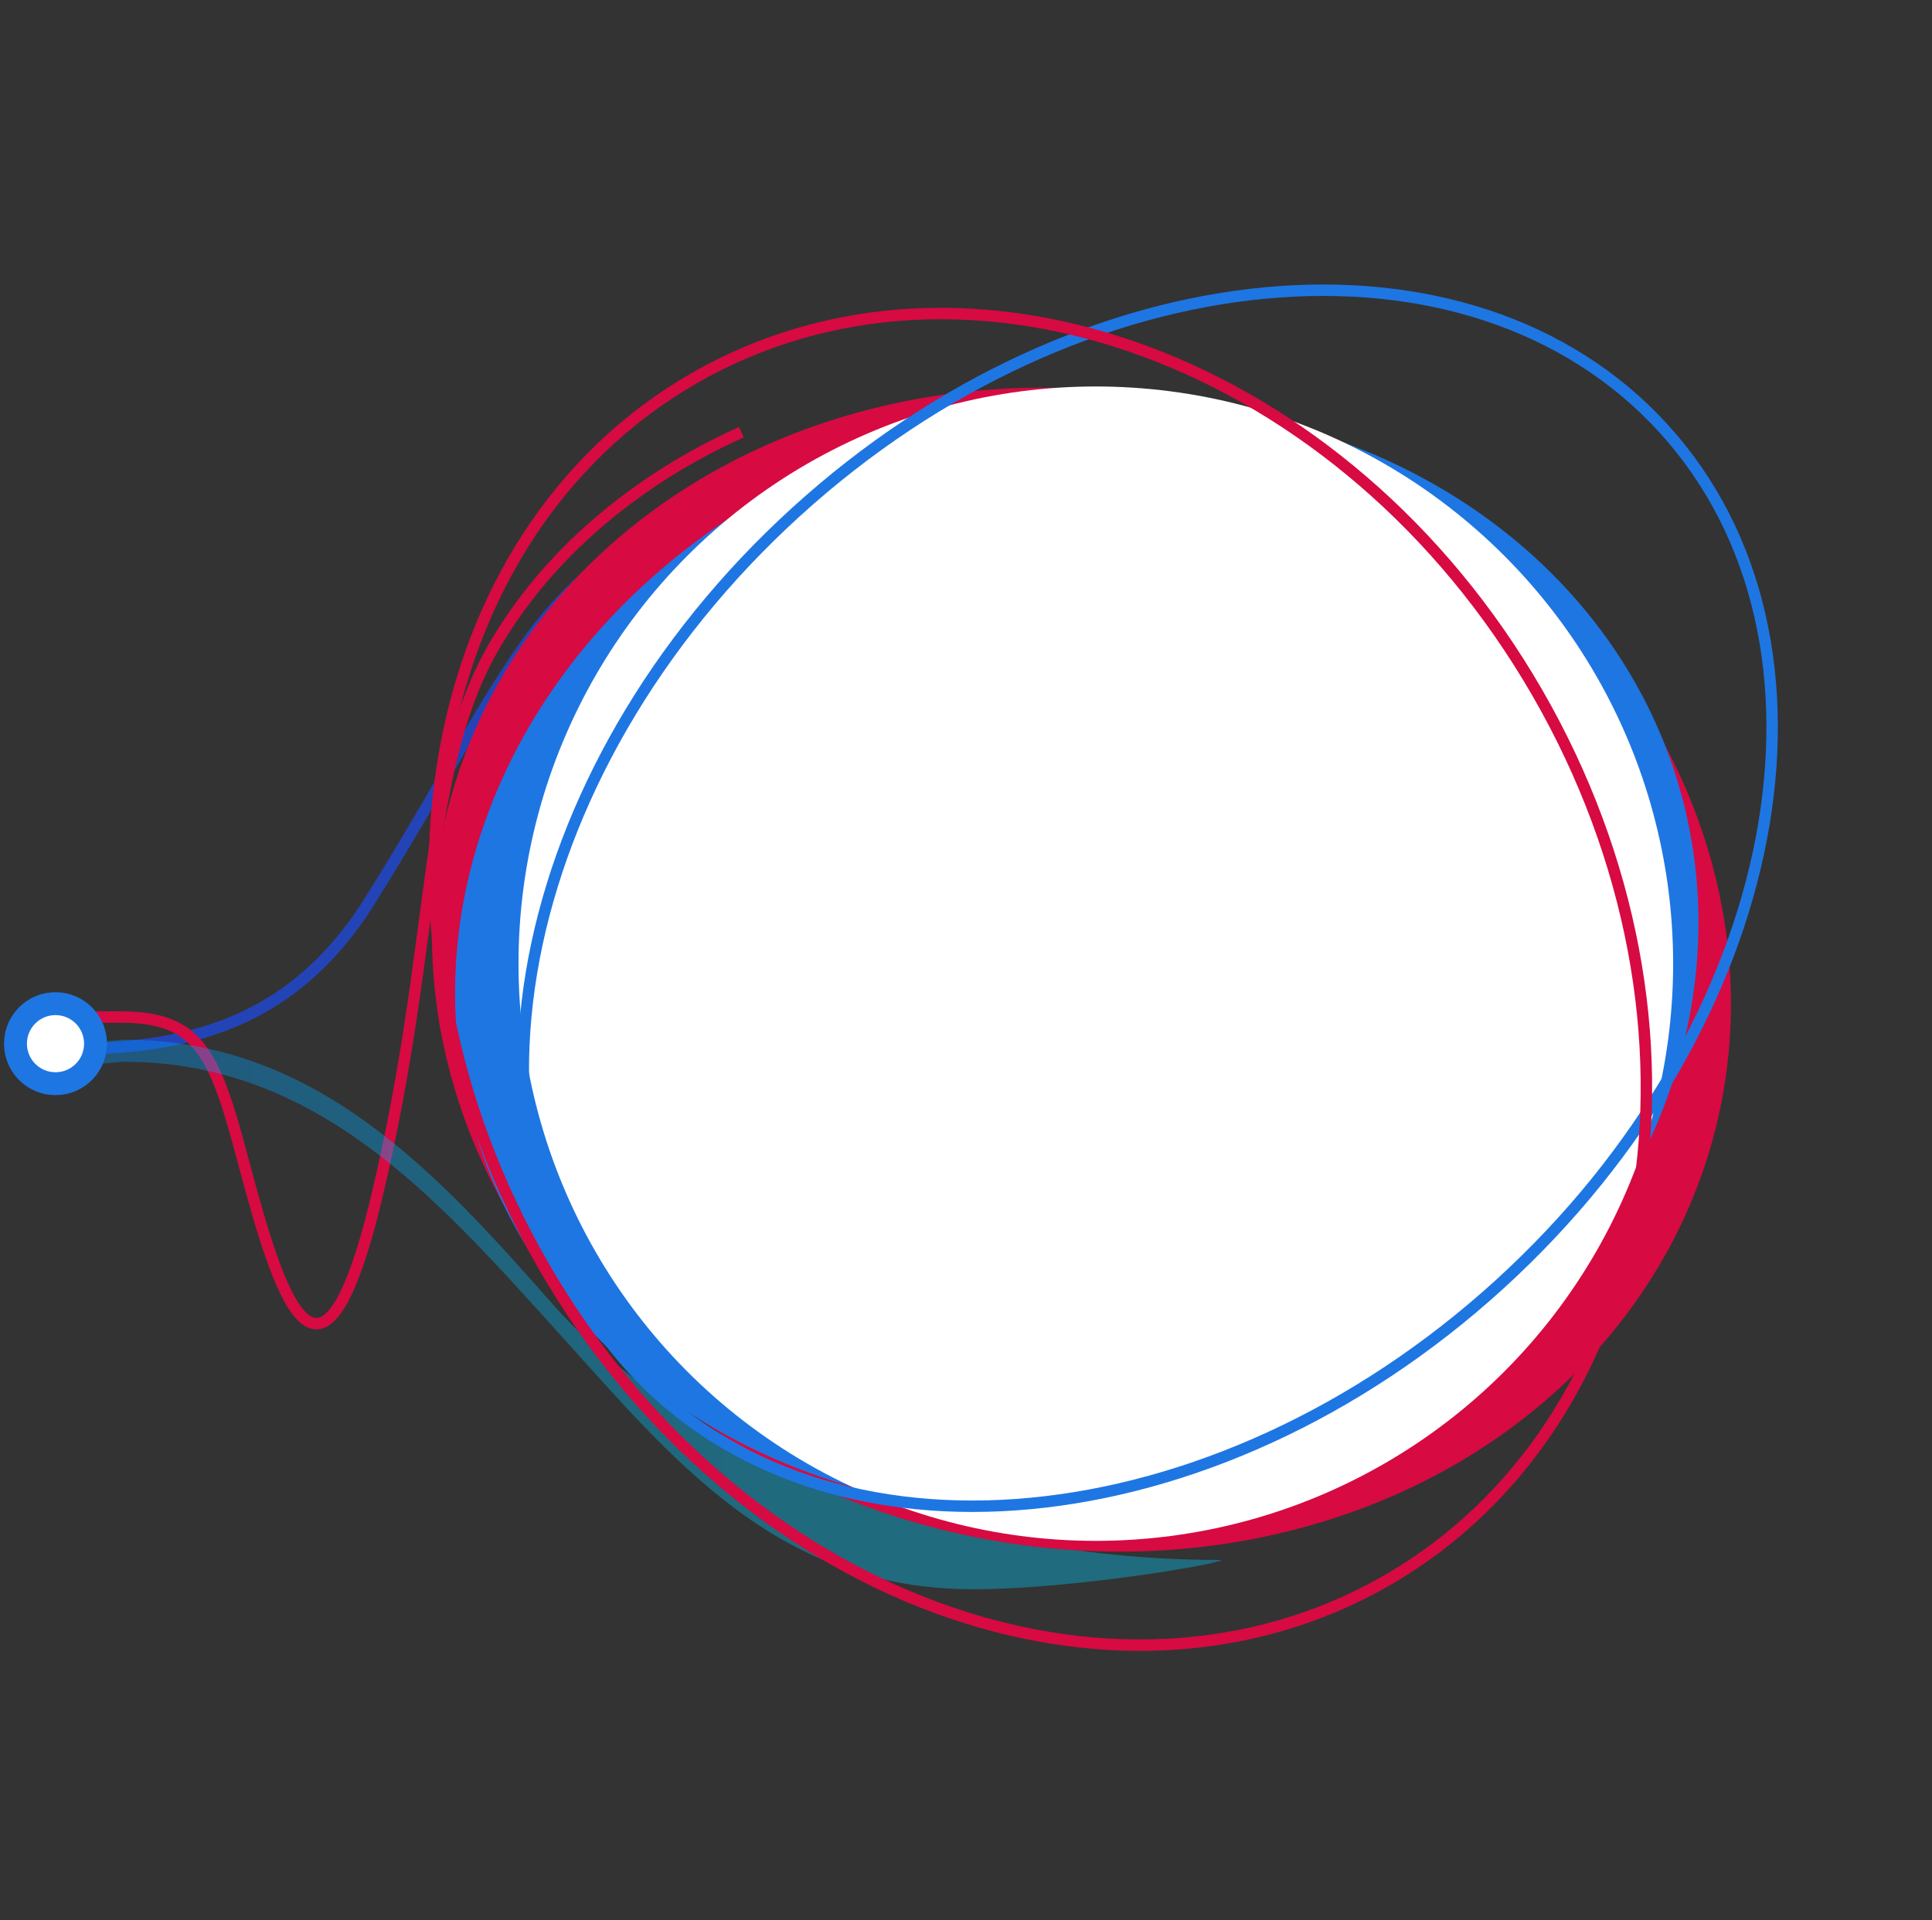 <svg width="169" height="168" viewBox="0 0 169 168" fill="none" xmlns="http://www.w3.org/2000/svg">
<rect x="0" y="0" width="169" height="168" fill="#333333" stroke="none"/>
<path d="M3.855 91.814C13.355 91.814 24.497 91.388 32.355 78.814C39.855 66.814 43.833 58.294 48.855 52.815C54.355 46.815 63.355 41.981 66.356 40.315" stroke="#2344B7"/>
<path d="M3.355 88.984C3.641 88.984 7.641 88.984 10.498 88.984C16.927 88.984 18.57 91.593 20.855 100.022C23.713 110.558 27.641 127.115 32.998 104.537C38.355 81.96 36.855 67.314 43.355 56.315C49.855 45.315 60.355 39.815 64.856 37.815" stroke="#D70A42"/>
<path opacity="0.37" d="M10.809 90.965L4.931 91.487C4.636 91.487 4.489 92.132 4.489 92.454C4.489 93.098 4.932 93.419 4.932 93.419L10.81 92.897C27.641 92.87 38.128 104.768 48.319 116.022C58.805 127.598 67.772 139.073 85.194 139.046C94.659 139.031 108.587 136.478 106.615 136.481C81.706 136.52 58.953 125.988 48.614 114.412C38.422 102.836 27.788 90.938 10.809 90.965Z" fill="url(#paint0_linear_2509_40120)"/>
<ellipse rx="57.186" ry="50.5" transform="matrix(-0.97 -0.243 -0.243 0.97 94.601 84.837)" fill="#D70A42"/>
<ellipse rx="54.766" ry="48.089" transform="matrix(-0.968 0.252 0.252 0.968 94.189 83.796)" fill="#1E76E2"/>
<circle r="50.5" transform="matrix(-1 0 0 1 95.856 84.314)" fill="white"/>
<path d="M55.266 119.677C63.725 128.969 76.424 132.843 90.169 131.54C103.914 130.237 118.671 123.756 131.163 112.382C143.655 101.009 151.489 86.923 154.072 73.36C156.655 59.797 153.986 46.791 145.527 37.5C137.067 28.208 124.368 24.334 110.623 25.637C96.879 26.94 82.121 33.422 69.629 44.795C57.137 56.168 49.303 70.254 46.72 83.817C44.137 97.38 46.806 110.386 55.266 119.677Z" stroke="#1E76E2"/>
<path d="M121.359 138.25C145.286 124.436 151.273 89.707 134.466 60.596C117.659 31.486 84.59 19.307 60.662 33.121C36.735 46.935 30.748 81.664 47.555 110.775C64.362 139.886 97.431 152.065 121.359 138.25Z" stroke="#D70A42"/>
<circle r="4.5" transform="matrix(-1 0 0 1 4.855 91.314)" fill="#1E76E2"/>
<circle r="2.5" transform="matrix(-1 0 0 1 4.855 91.314)" fill="white"/>
<defs>
<linearGradient id="paint0_linear_2509_40120" x1="-118.224" y1="115.679" x2="87.302" y2="115.612" gradientUnits="userSpaceOnUse">
<stop stop-color="#000673"/>
<stop offset="0.34" stop-color="#0044FF"/>
<stop offset="0.366" stop-color="#004DFF"/>
<stop offset="0.513" stop-color="#007AFF"/>
<stop offset="0.654" stop-color="#009EFF"/>
<stop offset="0.786" stop-color="#00B7FF"/>
<stop offset="0.905" stop-color="#00C7FF"/>
<stop offset="1" stop-color="#00CCFF"/>
</linearGradient>
</defs>
</svg>
